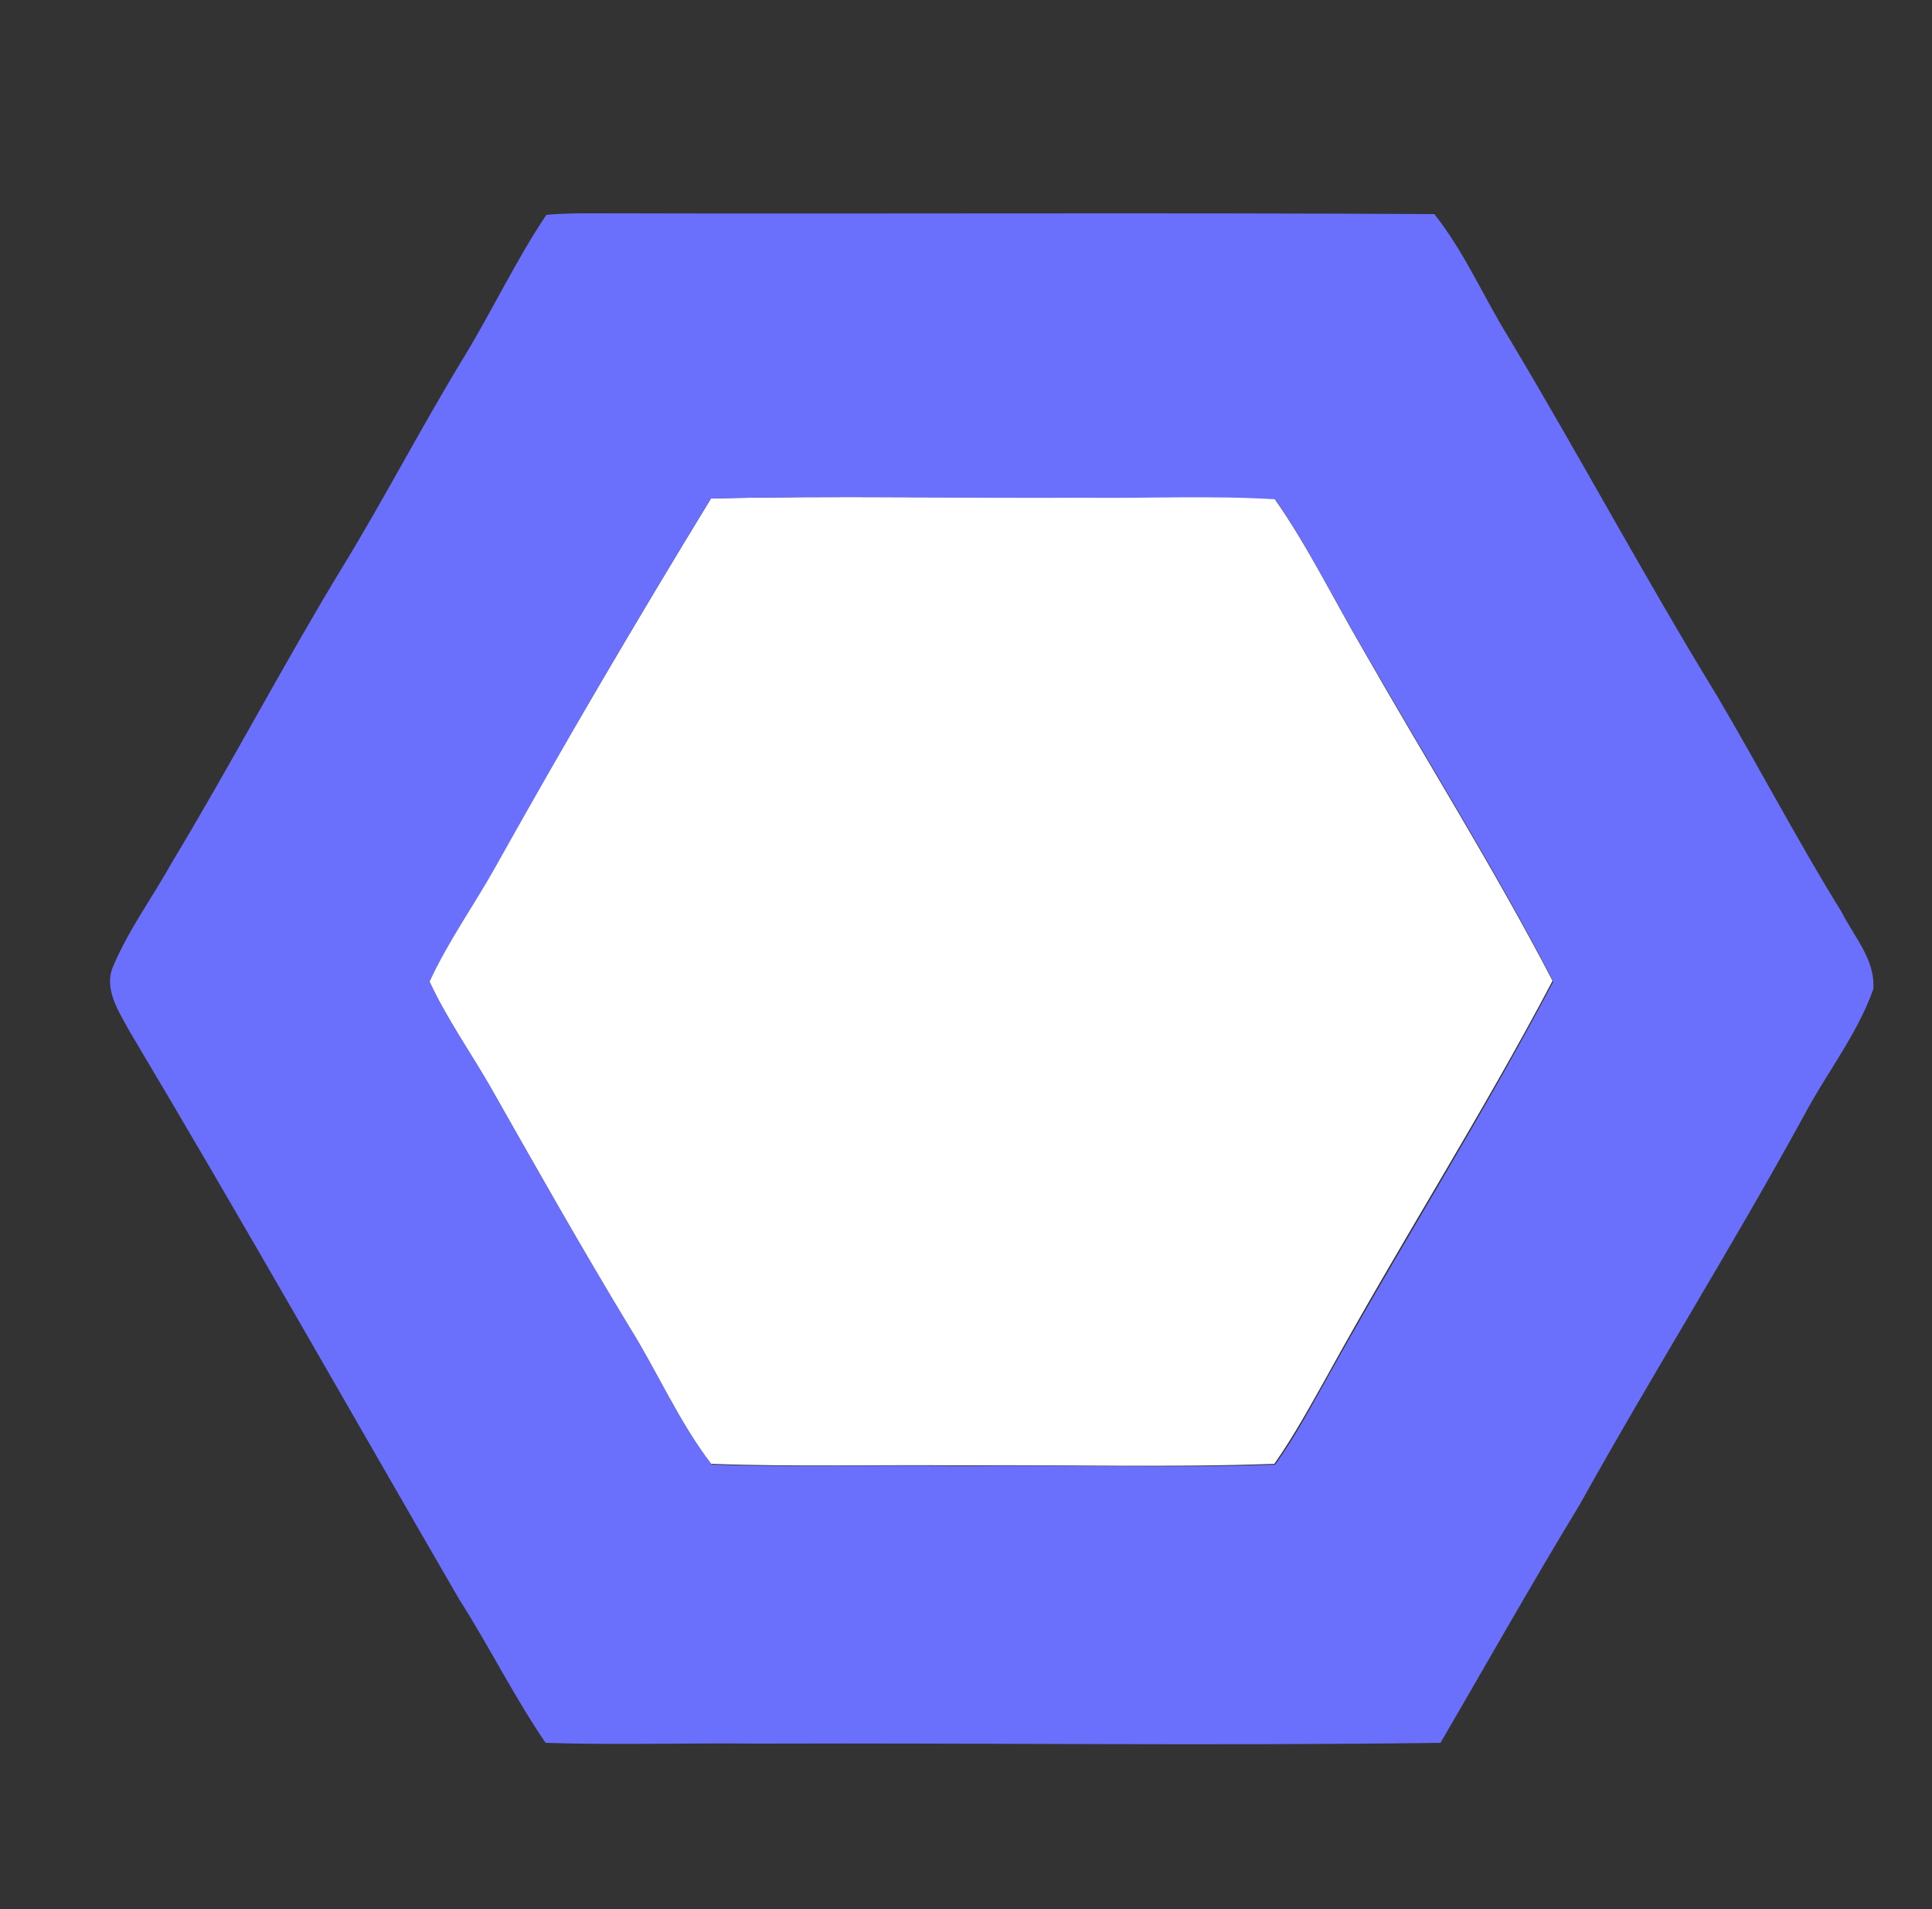 <?xml version="1.0" encoding="utf-8"?>
<!-- Generator: Adobe Illustrator 26.0.3, SVG Export Plug-In . SVG Version: 6.00 Build 0)  -->
<svg version="1.1" id="Layer_1" xmlns="http://www.w3.org/2000/svg" xmlns:xlink="http://www.w3.org/1999/xlink" x="0px" y="0px"
	 viewBox="0 0 250 247" style="enable-background:new 0 0 250 247;" xml:space="preserve">
<rect x="0" y="0" width="250" height="247" fill="#333333" stroke="none"/>
<style type="text/css">
	.st0{fill:#FFFFFF;}
	.st1{fill:#6B70FC;}
</style>
<g id="_x23_ffffffff">
	<path class="st0" d="M92,64.5c16-0.4,32,0,48-0.2c8.3,0.1,16.6-0.3,24.9,0.2c4.3,6.1,7.6,12.9,11.4,19.4c8.2,14.4,17,28.4,24.6,43
		c-9.1,17.3-19.7,33.9-29.1,51c-2.2,3.9-4.3,7.8-6.9,11.5c-13.6,0.5-27.3,0.1-40.9,0.2c-10.7-0.1-21.3,0.2-32-0.2
		c-4.2-5.5-7-12-10.7-17.9c-6.2-10.3-12.1-20.7-18-31.1c-2.6-4.5-5.6-8.8-7.8-13.5c2.4-5.2,5.8-9.8,8.5-14.8
		C73.1,96.1,82.4,80.2,92,64.5z"/>
</g>
<g id="_x23_6b70fcff">
	<path class="st1" d="M70.7,27.8c2.1-0.2,4.2-0.2,6.3-0.2c36.2,0.1,72.4-0.1,108.6,0.1c3.9,4.9,6.4,10.8,9.7,16.1
		c9.1,15.2,17.5,30.9,26.8,46.1c5.5,9.3,10.5,18.9,16.2,28.1c1.6,3.2,4.4,6.2,4.1,10c-2.1,5.9-6.1,10.9-9,16.4
		c-9.3,17-19.6,33.4-29,50.3c-6.2,10.2-12,20.5-18,30.8c-29.5,0.4-58.9,0-88.4,0.1c-9.2-0.1-18.3,0.2-27.4-0.1
		c-4.1-6-7.3-12.5-11.2-18.6c-14.2-24.5-28.1-49.1-42.6-73.4c-1.4-2.6-3.5-5.6-2.1-8.6c2-4.7,5.1-8.9,7.6-13.4
		c7.6-12.6,14.4-25.6,22-38.1c5.5-9,10.3-18.3,15.8-27.3C63.8,40,66.8,33.6,70.7,27.8 M92,64.5c-9.6,15.7-18.9,31.6-27.9,47.7
		c-2.8,5-6.1,9.6-8.5,14.8c2.2,4.8,5.2,9,7.8,13.5c5.9,10.4,11.8,20.9,18,31.1c3.7,5.9,6.4,12.3,10.7,17.9c10.7,0.4,21.3,0,32,0.2
		c13.6-0.2,27.3,0.3,40.9-0.2c2.6-3.6,4.7-7.6,6.9-11.5c9.5-17.1,20-33.7,29.1-51c-7.6-14.7-16.4-28.7-24.6-43
		c-3.8-6.4-7.1-13.2-11.4-19.4c-8.3-0.5-16.6-0.1-24.9-0.2C124,64.5,108,64.1,92,64.5z"/>
</g>
</svg>
